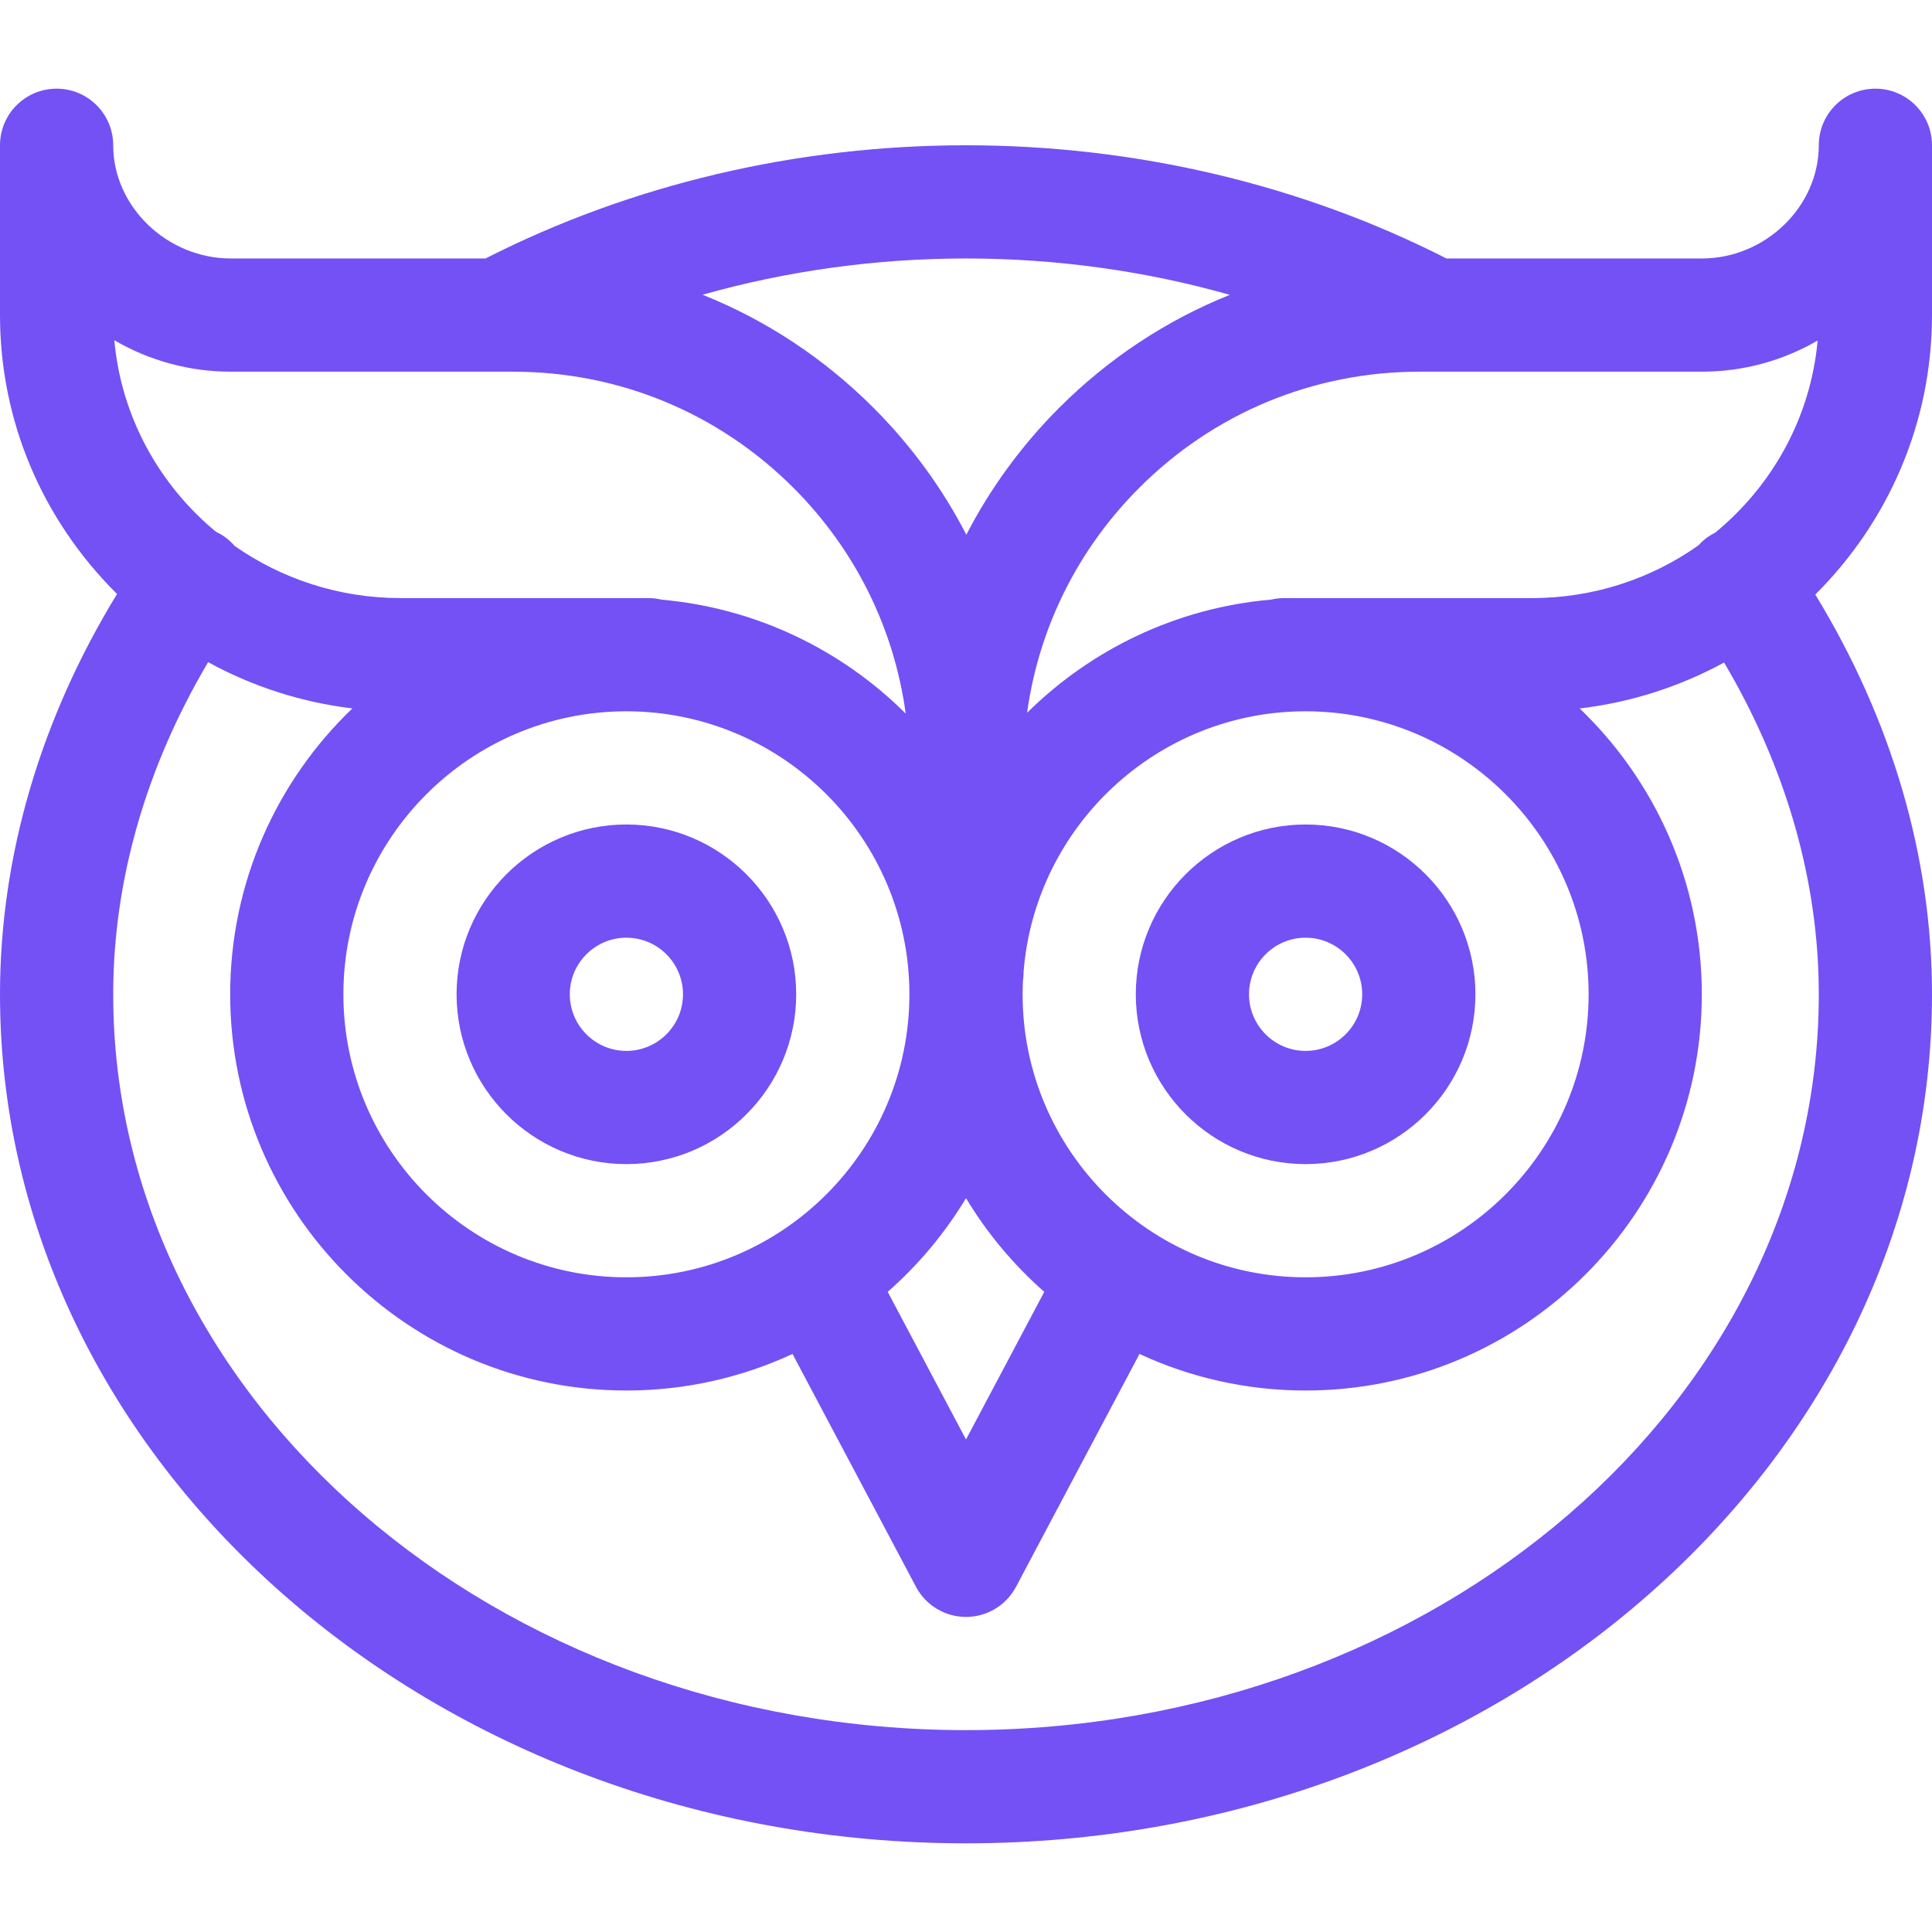 <?xml version="1.0" encoding="iso-8859-1"?>
<svg version="1.1" fill="#7351F5" id="Capa_1" xmlns="http://www.w3.org/2000/svg" xmlns:xlink="http://www.w3.org/1999/xlink" x="0px" y="0px" 
	 viewBox="0 0 512 512" style="enable-background:new 0 0 512 512;" xml:space="preserve">
<g>
	<g>
		<path d="M346,218.501c-24.813,0-45,20.187-45,45c0,24.813,20.187,45,45,45s45-20.187,45-45S370.813,218.501,346,218.501z
			 M346,278.501c-8.271,0-15-6.729-15-15s6.729-15,15-15s15,6.729,15,15S354.271,278.501,346,278.501z"/>
	</g>
</g>
<g>
	<g>
		<path d="M166,218.501c-24.813,0-45,20.187-45,45c0,24.813,20.187,45,45,45s45-20.187,45-45S190.813,218.501,166,218.501z
			 M166,278.501c-8.271,0-15-6.729-15-15s6.729-15,15-15s15,6.729,15,15S174.271,278.501,166,278.501z"/>
	</g>
</g>
<g>
	<g>
		<path d="M512,38.499c0-8.284-6.716-15-15-15s-15,6.716-15,15c0,16.263-14.196,30.001-31,30.001h-67.664
			c-38.576-19.635-82.515-30-127.336-30s-88.76,10.365-127.336,30H61.183C44.28,68.501,30,54.762,30,38.499c0-8.284-6.716-15-15-15
			s-15,6.716-15,15V83.5c0,27.829,11.014,54.053,31.018,73.917C10.69,190.649,0,227.06,0,263.501c0,124.065,114.841,225,256,225
			s256-100.935,256-225c0-36.385-10.659-72.747-30.932-105.941C500.173,138.559,512,112.373,512,83.501V38.499z M256.001,68.501
			c23.896,0,47.484,3.284,69.921,9.635c-16.754,6.714-32.132,16.818-45.271,29.977c-10.012,10.027-18.244,21.353-24.559,33.591
			c-6.315-12.238-14.547-23.564-24.559-33.591c-13.159-13.179-28.563-23.293-45.347-30.007
			C208.591,71.775,232.142,68.501,256.001,68.501z M256,317.53c5.61,9.31,12.623,17.68,20.744,24.822L256,381.478l-20.744-39.127
			C243.377,335.21,250.39,326.839,256,317.53z M166,338.501c-41.355,0-75-33.645-75-75c0-41.355,33.645-75,75-75s75,33.645,75,75
			C241,304.856,207.355,338.501,166,338.501z M271,263.501c0-1.193,0.035-2.378,0.09-3.558c0.104-0.717,0.176-1.445,0.174-2.191
			v-0.286c3.087-38.541,35.414-68.965,74.736-68.965c41.355,0,75,33.645,75,75c0,41.355-33.645,75-75,75
			C304.645,338.501,271,304.856,271,263.501z M30.298,90.164c9.323,5.436,19.918,8.337,30.885,8.337h70.927c0.024,0,0.048,0,0.073,0
			H136c28.077,0,54.465,10.942,74.303,30.81c16.367,16.392,26.644,37.234,29.718,59.792c-16.911-16.826-39.507-27.937-64.618-30.176
			c-1.123-0.269-2.289-0.426-3.494-0.426h-65.727c-16.386,0-31.573-5.129-44.012-13.828c-0.802-0.926-1.716-1.779-2.768-2.51
			c-0.701-0.487-1.433-0.89-2.18-1.243C42.21,128.494,32.122,110.48,30.298,90.164z M482,263.501c0,107.523-101.383,195-226,195
			s-226-87.477-226-195c0-30.012,8.66-60.172,25.157-88.02c11.81,6.471,24.741,10.638,38.223,12.255
			C73.436,206.859,61,233.754,61,263.501c0,57.897,47.103,105,105,105c15.714,0,30.629-3.476,44.026-9.689l32.721,61.716
			c2.602,4.906,7.7,7.974,13.253,7.974s10.651-3.068,13.253-7.974l32.721-61.716c13.397,6.213,28.313,9.689,44.026,9.689
			c57.897,0,105-47.103,105-105c0-29.738-12.429-56.626-32.363-75.749c13.726-1.623,26.654-5.851,38.264-12.174
			C473.36,203.4,482,233.527,482,263.501z M454.54,141.161c-0.639,0.319-1.268,0.67-1.871,1.089
			c-0.97,0.674-1.824,1.451-2.583,2.292C437.643,153.319,422.426,158.5,406,158.5h-65.727c-1.17,0-2.304,0.147-3.397,0.401
			c-25.12,2.173-47.736,13.224-64.687,29.996c3.108-22.479,13.373-43.245,29.69-59.587c19.838-19.868,46.226-30.81,74.303-30.81
			h3.394c0.033,0,0.066,0.003,0.099,0.003c0.029,0,0.058-0.003,0.087-0.003H451c10.905,0,21.433-2.873,30.695-8.256
			C479.844,110.662,469.661,128.744,454.54,141.161z"/>
	</g>
</g>
<g>
</g>
<g>
</g>
<g>
</g>
<g>
</g>
<g>
</g>
<g>
</g>
<g>
</g>
<g>
</g>
<g>
</g>
<g>
</g>
<g>
</g>
<g>
</g>
<g>
</g>
<g>
</g>
<g>
</g>
</svg>
